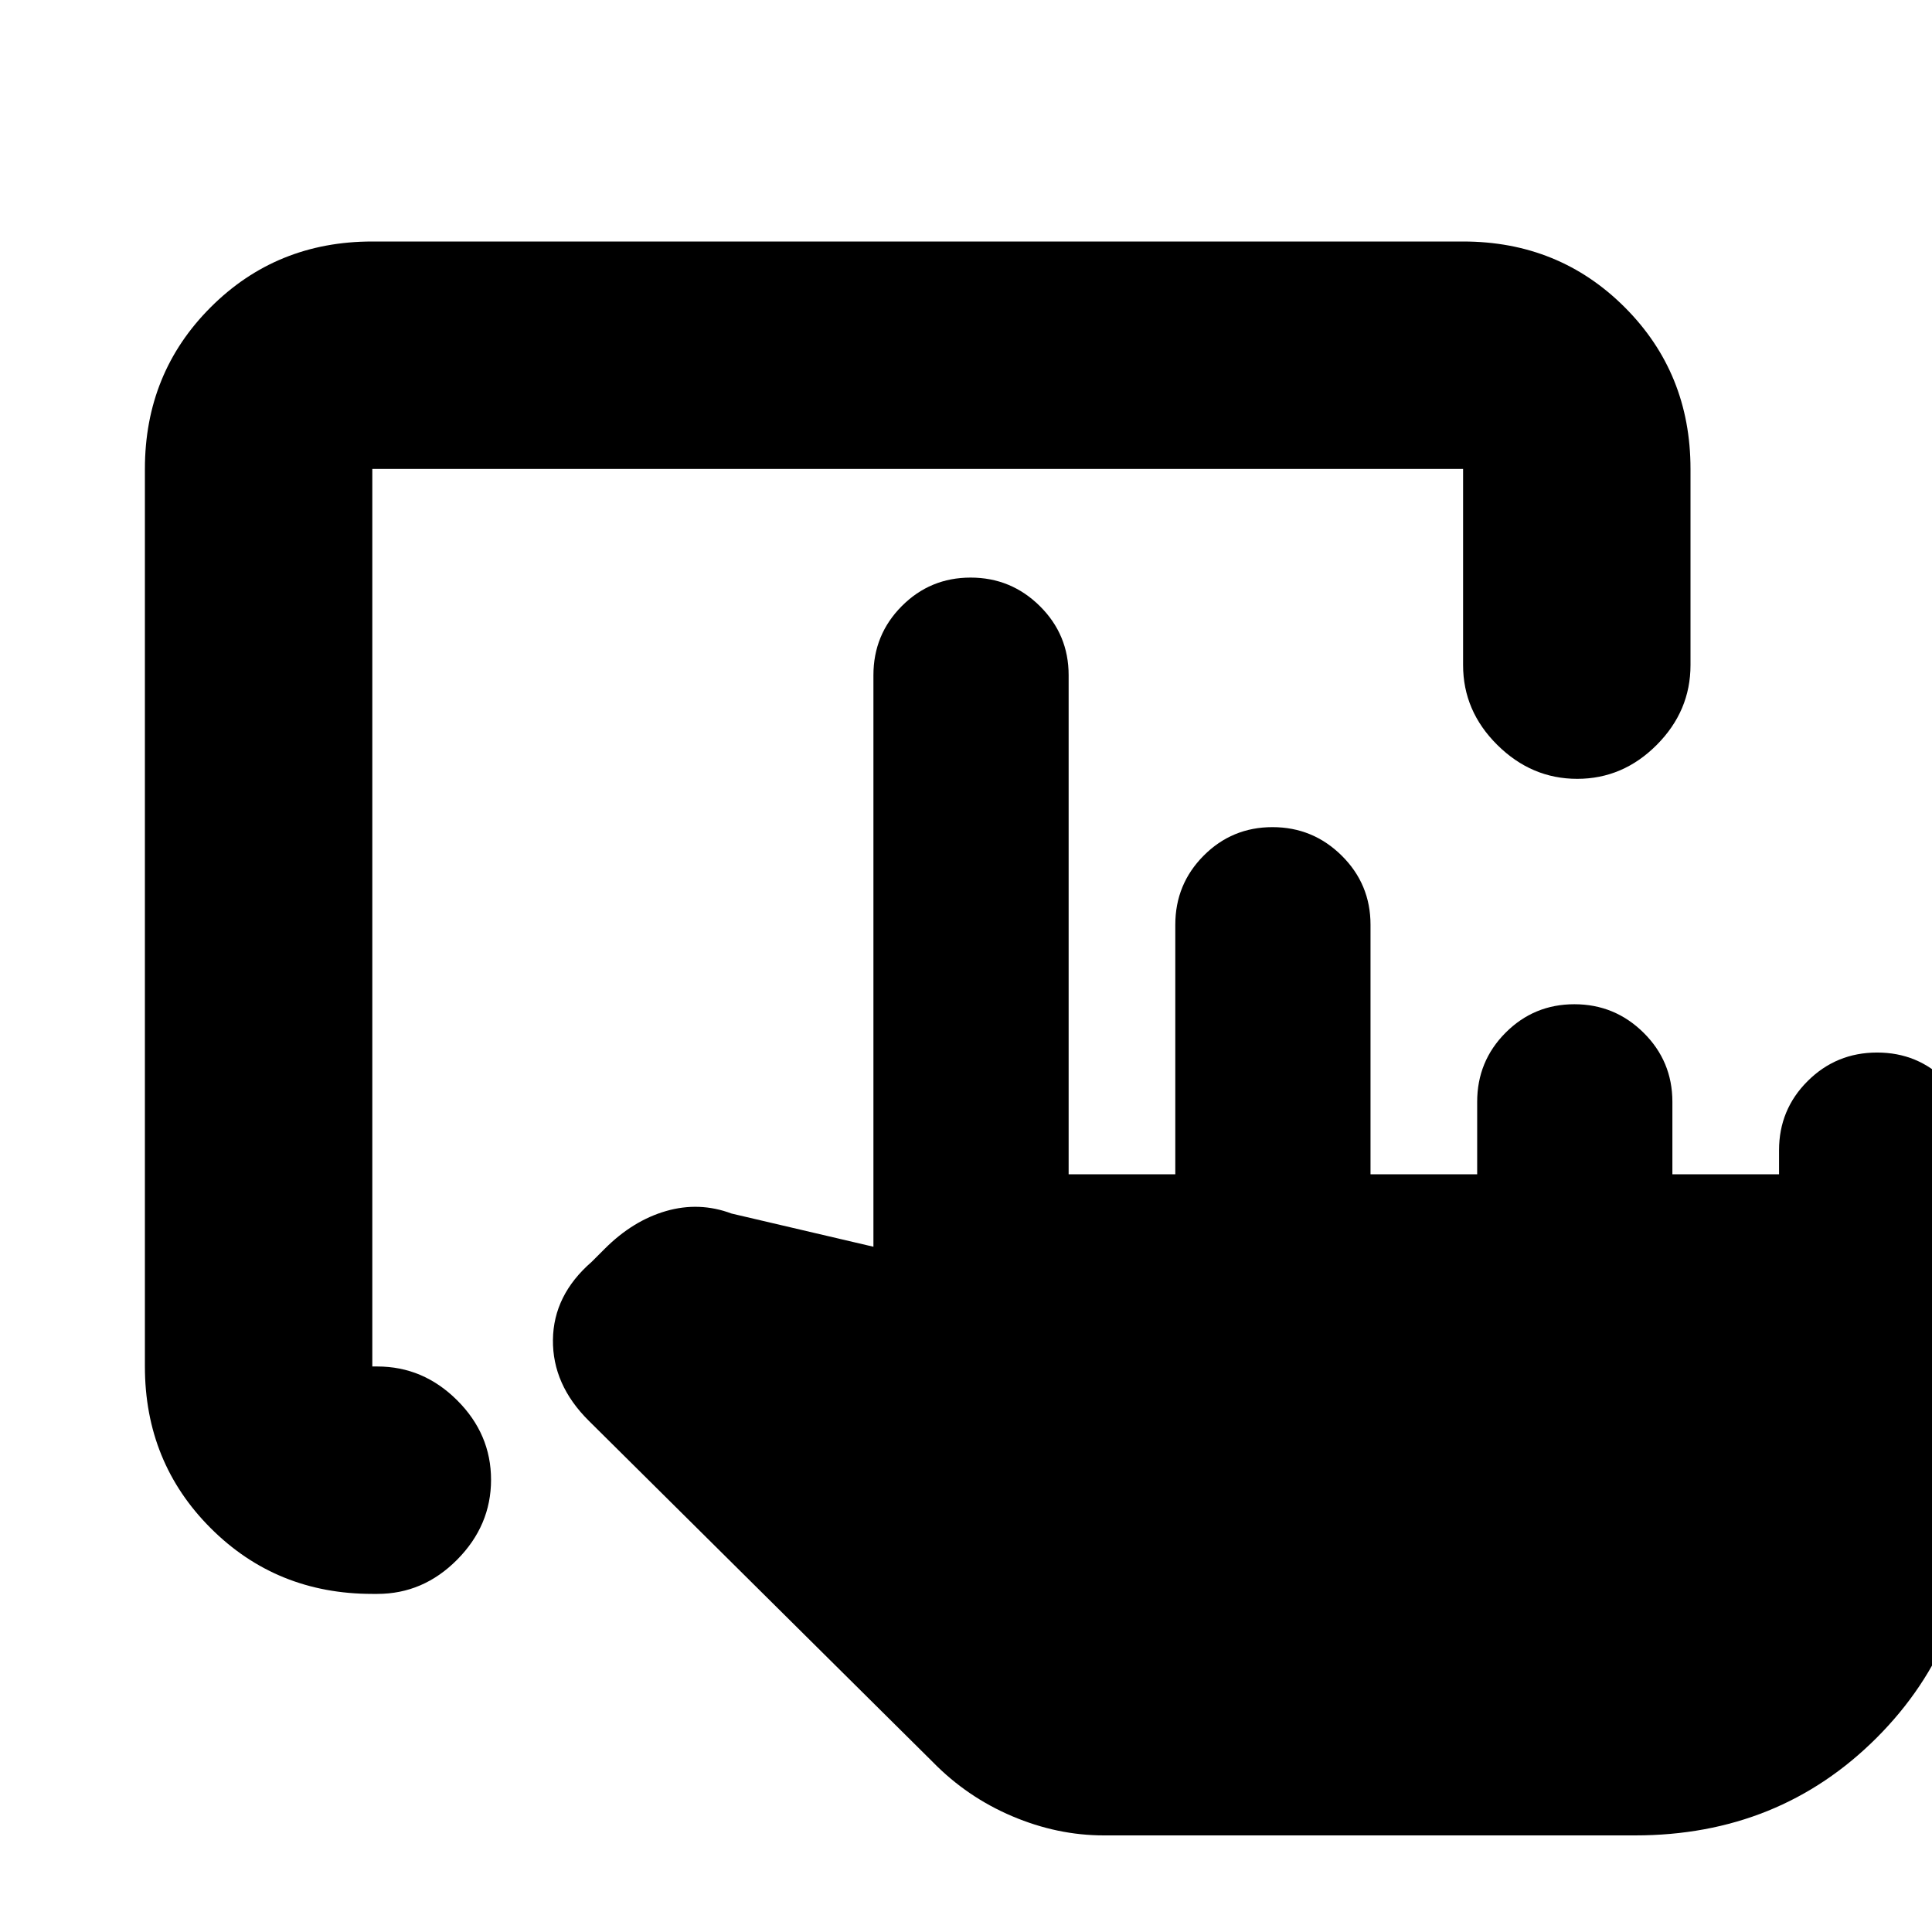 <svg xmlns="http://www.w3.org/2000/svg" height="20" viewBox="0 -960 960 960" width="20"><path d="M548.5-48q-23.12 0-45.56-9.54-22.44-9.53-39.44-26.92l-171-169.63q-18-17.91-17.75-40.16Q275-316.5 294-333l6.5-6.5q14-14 30.5-18.75t32.5 1.25l70.5 16.5v-284q0-20.17 14.1-34.34Q462.2-673 482.29-673q20.09 0 34.4 14.16Q531-644.67 531-624.5v248h53v-124q0-20.17 14.1-34.34Q612.2-549 632.29-549q20.09 0 34.4 14.16Q681-520.67 681-500.5v124h53v-36q0-20.17 14.1-34.34Q762.2-461 782.29-461q20.09 0 34.4 14.16Q831-432.67 831-412.5v36h53v-12q0-20.17 14.23-34.34Q912.46-437 932.73-437T967-422.84q14 14.17 14 34.34v172q0 71.5-48.5 120T812.5-48h-264ZM185-168q-47.64 0-80.32-32.68Q72-233.36 72-281v-446q0-47.64 32.68-80.32Q137.36-840 185-840h542q47.64 0 80.32 32.68Q840-774.64 840-727v97.5q0 22.8-16.79 39.65Q806.42-573 783.71-573T744-589.85q-17-16.85-17-39.65V-727H185v446h2.5q22.8 0 39.65 16.79Q244-247.42 244-224.71T227.15-185q-16.85 17-39.65 17H185Z"/></svg>